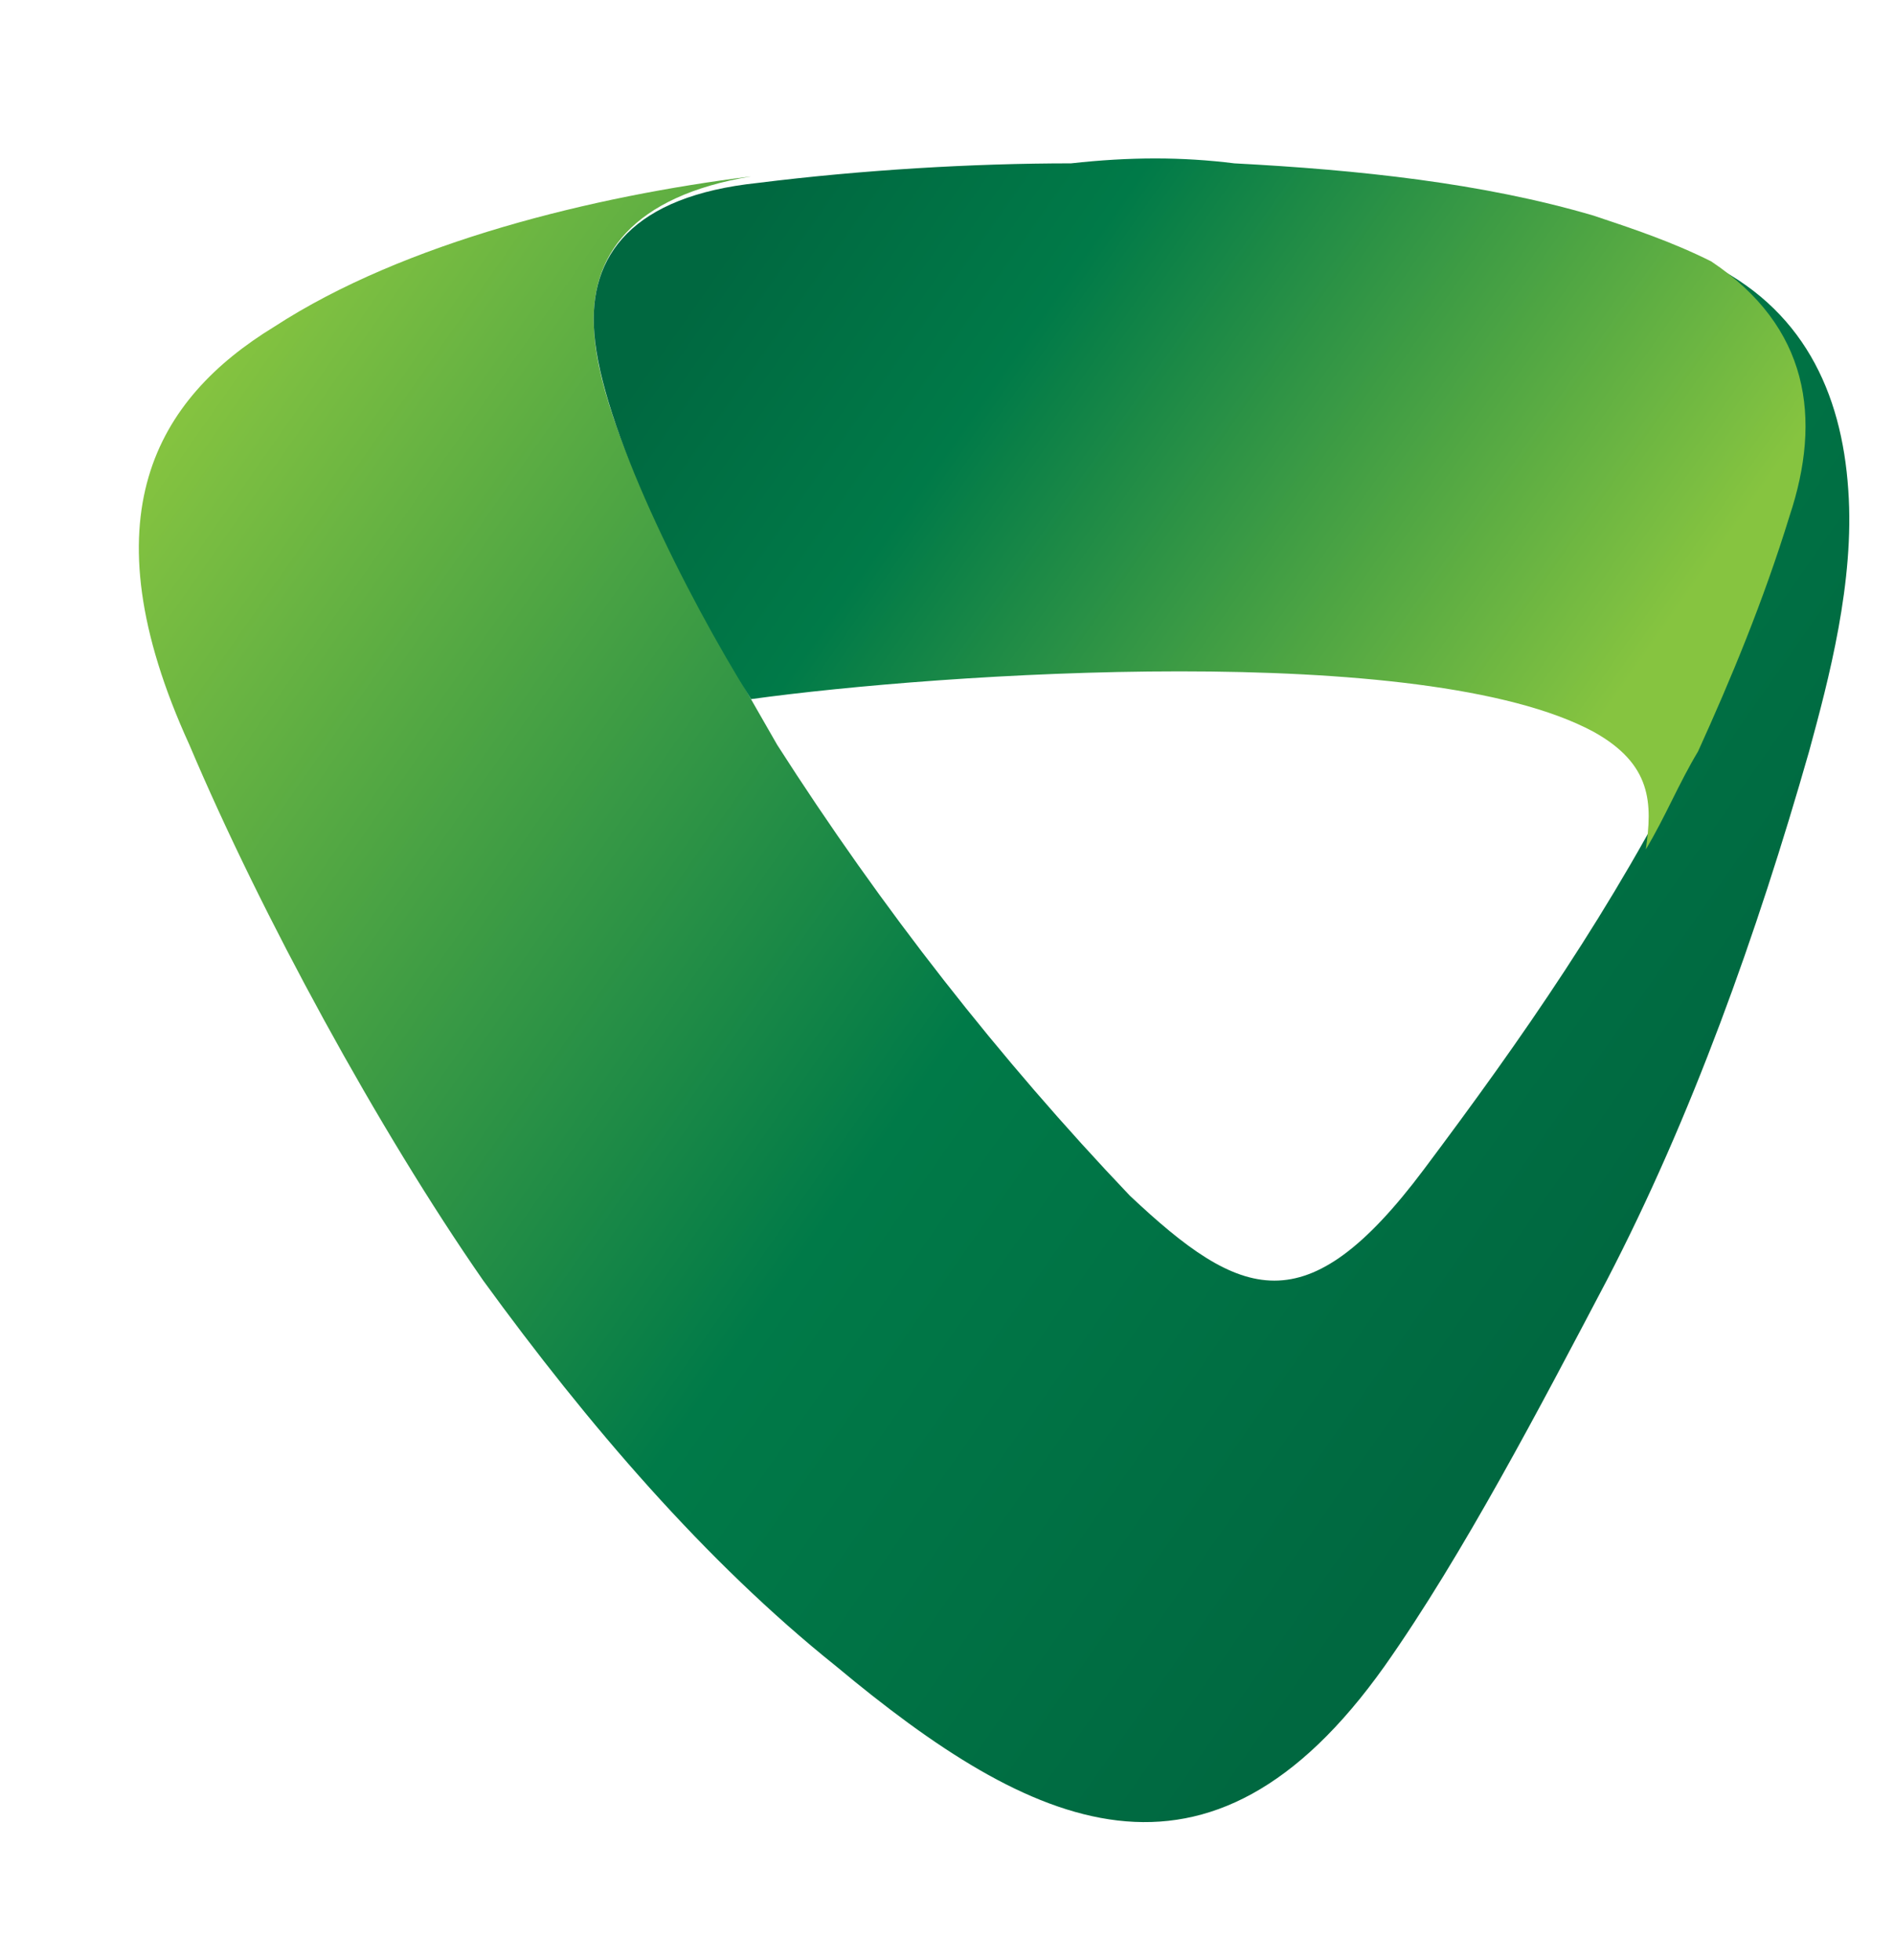 <?xml version="1.0" encoding="utf-8"?>
<!-- Generator: Adobe Illustrator 25.3.1, SVG Export Plug-In . SVG Version: 6.00 Build 0)  -->
<svg version="1.1" id="Layer_1" xmlns="http://www.w3.org/2000/svg" xmlns:xlink="http://www.w3.org/1999/xlink" x="0px" y="0px"
	 viewBox="0 0 29 30" style="enable-background:new 0 0 29 30;" xml:space="preserve">
<style type="text/css">
	.st0{fill-rule:evenodd;clip-rule:evenodd;fill:url(#SVGID_1_);}
	.st1{fill-rule:evenodd;clip-rule:evenodd;fill:url(#SVGID_2_);}
</style>
<g>
	<linearGradient id="SVGID_1_" gradientUnits="userSpaceOnUse" x1="25.127" y1="18.716" x2="4.205" y2="4.066">
		<stop  offset="0" style="stop-color:#006840"/>
		<stop  offset="0.4" style="stop-color:#007A48"/>
		<stop  offset="1" style="stop-color:#86C440"/>
	</linearGradient>
	<path class="st0" d="M11.5,2.7C9.7,3,9,3.9,9.1,5.1c0.1,1.7,2,4.9,2.8,6.3c1.6,2.5,3.4,4.8,5.4,6.9c1.7,1.6,2.7,2,4.5-0.4
		c1.5-2,2.9-4,4.1-6.4c0.5-1.1,1-2.3,1.4-3.6c0.5-1.5,0.3-2.9-1.2-3.9c1.5,0.7,2.1,2,2.2,3.5c0.1,1.4-0.3,2.9-0.6,4
		c-0.8,2.8-1.8,5.6-3.1,8.1c-1,1.9-2.2,4.2-3.4,5.9c-2.7,3.8-5.4,2.5-8.4,0c-2-1.6-3.8-3.7-5.4-5.9c-1.6-2.3-3.4-5.6-4.5-8.2
		C1.3,7.9,2.4,6.1,4.2,5C6.2,3.7,9.1,3,11.5,2.7z"/>
	<linearGradient id="SVGID_2_" gradientUnits="userSpaceOnUse" x1="12.004" y1="2.539" x2="24.385" y2="11.209">
		<stop  offset="0" style="stop-color:#006840"/>
		<stop  offset="0.3" style="stop-color:#007A48"/>
		<stop  offset="1" style="stop-color:#86C440"/>
	</linearGradient>
	<path class="st1" d="M11.5,10.7c2.9-0.4,10.3-0.9,12.9,0.5c0.9,0.5,0.9,1.1,0.8,1.8c0.3-0.5,0.5-1,0.8-1.5c0.5-1.1,1-2.3,1.4-3.6
		c0.5-1.5,0.3-2.9-1.2-3.9l0,0c-0.6-0.3-1.2-0.5-1.8-0.7c-1.7-0.5-3.6-0.7-5.5-0.8c-0.8-0.1-1.6-0.1-2.5,0c-1.5,0-3.2,0.1-4.8,0.3
		C9.7,3,9,3.9,9.1,5.1C9.2,6.5,10.5,9.1,11.5,10.7z"/>
</g>
</svg>
